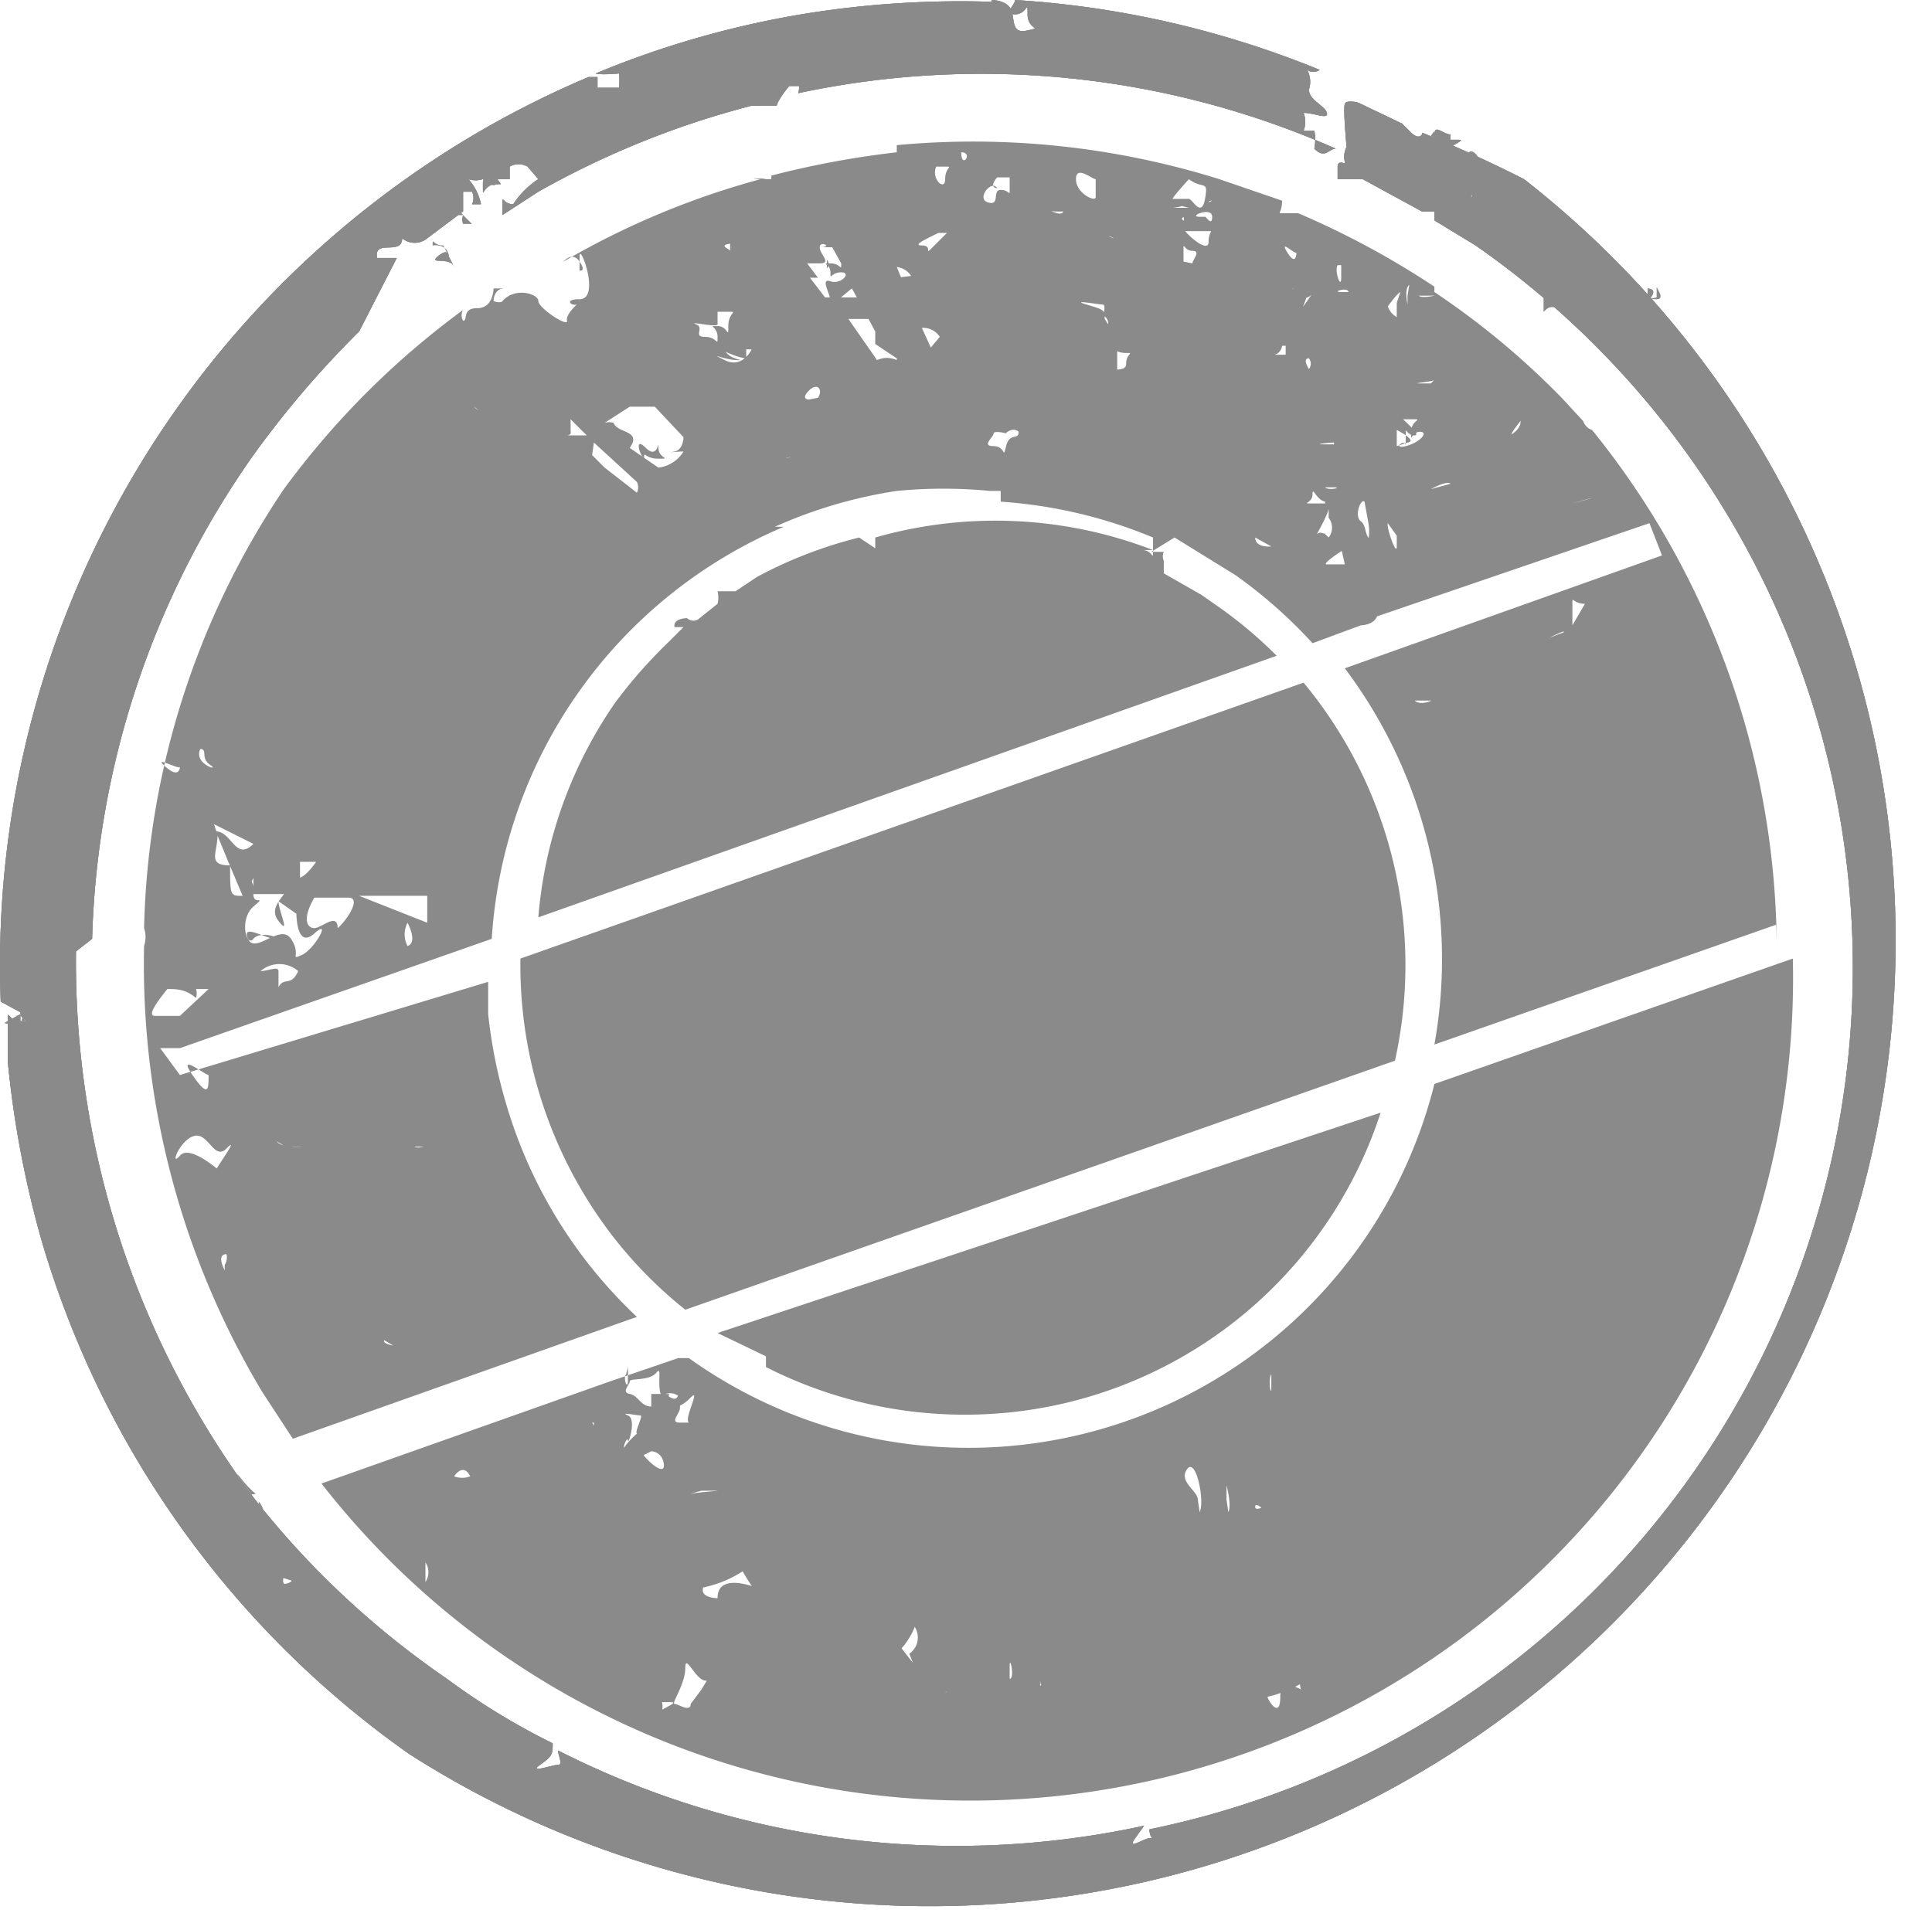 <?xml version="1.0" standalone="no"?><!DOCTYPE svg PUBLIC "-//W3C//DTD SVG 1.1//EN" "http://www.w3.org/Graphics/SVG/1.1/DTD/svg11.dtd"><svg t="1514886120243" class="icon" style="" viewBox="0 0 1025 1024" version="1.1" xmlns="http://www.w3.org/2000/svg" p-id="17543" xmlns:xlink="http://www.w3.org/1999/xlink" width="48.047" height="48"><defs><style type="text/css"></style></defs><path d="M808.545 95.079a512.475 512.475 0 0 1-591.391 835.744A507.721 507.721 0 0 1 22.243 658.897a536.245 536.245 0 0 1-18.065-95.079V541.95c0-7.606 0 0 6.656 0s0 0 0-4.754L0.375 531.491A511.525 511.525 0 0 1 312.233 40.884h4.754c-1.902 0 0 0 0 0v5.705H328.397a33.278 33.278 0 0 0 0-7.606s-9.508 0.951-12.36 0A498.214 498.214 0 0 1 431.082 6.656a518.18 518.18 0 0 1 95.079-5.705V0s8.557 0 10.459 5.705 0 12.36 8.557 10.459 0 0 0-8.557 0 0-6.656 0 0-4.754 0-7.606a509.623 509.623 0 0 1 161.634 37.081 5.705 5.705 0 0 1-6.656 0A13.311 13.311 0 0 1 694.451 47.539c0 5.705 8.557 8.557 9.508 12.36s-6.656 0-12.36 0a13.311 13.311 0 0 1 0 9.508h5.705a24.721 24.721 0 0 1 0 9.508c5.705 5.705 7.606 0 11.409 0a464.936 464.936 0 0 0-285.237-29.474 11.409 11.409 0 0 0 0-6.656 12.36 12.36 0 0 0 3.803 2.852H418.722s-5.705 6.656-6.656 10.459h-13.311A467.788 467.788 0 0 0 285.611 101.734l-19.016 12.36v-5.705c0-5.705 0 0 5.705 0s5.705 0 0 0A44.687 44.687 0 0 1 285.611 95.079L279.907 88.423c-5.705-6.656 0 0 0 0a9.508 9.508 0 0 0-9.508 0V95.079c0 6.656 0 0 0 0s-6.656 0 0 0h-14.262a12.36 12.36 0 0 1-7.606 0 28.524 28.524 0 0 1 6.656 13.311h-4.754a7.606 7.606 0 0 0 0-6.656h-4.754c-4.754 0 0 0 0 0v4.754c0 4.754 0 0 0 0v5.705l-19.016 14.262a10.459 10.459 0 0 1-13.311 0c0 9.508-15.213 0-13.311 10.459h10.459L190.532 175.896a519.131 519.131 0 0 0-56.097 65.604 467.788 467.788 0 0 0-85.571 256.713l-8.557 6.656a475.395 475.395 0 0 0 95.079 290.942 462.084 462.084 0 0 0 101.734 95.079 367.955 367.955 0 0 0 56.097 34.228c0 5.705 0 6.656-6.656 11.409s6.656 0 9.508 0 0-4.754 0-7.606a466.838 466.838 0 0 0 310.908 39.933l-4.754 6.656c-4.754 6.656 4.754 0 7.606 0s0 0 0-4.754a466.838 466.838 0 0 0 173.044-840.498L761.006 116.947v-4.754h-6.656L722.974 95.079h-8.557c-8.557 0 0 0 0 0h-4.754V88.423c0-4.754 6.656 0 9.508 0s0 4.754-4.754 0a11.409 11.409 0 0 1 0-10.459S712.516 57.998 713.467 55.146s10.459 0 7.606 0h-5.705 6.656l21.868 10.459 4.754 4.754c4.754 4.754 6.656 0 5.705 0A701.682 701.682 0 0 1 808.545 95.079zM27.947 521.983c0-12.36 0-8.557-14.262-17.114s0 0-6.656 0 23.77 0 6.656 12.36c0 8.557 7.606 0 13.311 0z m0 0c-4.754 0 0 10.459 0 9.508v-6.656z m-7.606 20.917s-9.508 0-13.311 5.705 8.557 7.606 14.262 0a47.539 47.539 0 0 1 0-9.508z m-9.508-4.754H19.39c8.557 0 0 0 0-4.754zM15.587 570.474s0 13.311-6.656 14.262 5.705 0 8.557 0S25.095 570.474 22.243 570.474H15.587z m107.439 222.485h11.409c2.852 0 0 0-6.656-8.557s-4.754 5.705 0 8.557z m14.262 6.656c0 7.606-17.114 5.705-12.36 14.262 4.754-6.656 10.459 0 12.36 0a13.311 13.311 0 0 0 0-17.114z m10.459 15.213c-4.754 0-6.656 13.311-15.213 12.36 5.705 0 10.459 0 15.213 6.656s0-12.36 0-19.016z m12.36 21.868c0 7.606-6.656-7.606-9.508 0s10.459 9.508 13.311 0zM45.062 499.164z m-23.77-9.508s0 15.213 6.656 12.36 0-8.557 0-13.311z m0 41.835c7.606 12.36-6.656-4.754-9.508 8.557s8.557 0 12.36 0 0-10.459 0-7.606zM769.563 74.162S761.006 75.112 761.006 71.309s0 0-6.656 5.705 0 0 0 6.656S761.006 82.719 761.006 85.571s0 0 6.656 0h-4.754z m104.587 84.62h4.754c4.754 0 0-5.705 0-6.656s0-5.705 0 0v5.705z m0 4.754c-7.606 0-5.705 4.754 0 0z m-190.158-133.11h7.606zM843.725 142.618s-6.656-5.705-9.508 0 0 0 4.754 0 4.754 0 0 0z m64.654 47.539h-6.656 6.656zM737.236 69.408h-15.213c-4.754 0 5.705 0 0 4.754h10.459V68.457z m132.16 95.079v8.557c0 1.902 0 0 4.754 0s0-6.656 0-9.508zM751.498 85.571a7.606 7.606 0 0 0 0 9.508V87.473zM681.14 37.081s6.656 0 0 0z m10.459 15.213h-5.705a6.656 6.656 0 0 0 0 5.705s8.557 0 8.557-5.705z m28.524 28.524v9.508c0 3.803 5.705-7.606 7.606 0s0 0 0-4.754-8.557 0-10.459 0z m129.307 95.079s0-4.754 0 0z m36.13 24.721h0z m25.671 27.573h0zM562.291 39.933v5.705zM475.769 33.278a5.705 5.705 0 0 1 0-6.656v2.852c0 3.803 0 0 0 0z m0 0V38.032c0 4.754 0 0 4.754 0s0 0 0-4.754z m-55.146 0v6.656c0 6.656 0 0 0 0s0-5.705 0 0z m-15.213 16.163s0-7.606-6.656-5.705l6.656 5.705z m0 0v4.754c0 4.754 5.705 0 0-4.754zM314.135 51.343v6.656a5.705 5.705 0 0 0 0-6.656z m5.705 15.213h0z m-7.606 7.606S304.627 77.014 304.627 79.866h6.656zM257.088 95.079h-2.852z m-11.409 19.016a5.705 5.705 0 0 0 0 4.754h4.754z m-7.606 0h0z m0 21.868s0-6.656-8.557-5.705c0-4.754 0 0 5.705 0z m687.421 82.719h-6.656 5.705z m-142.618-115.996a9.508 9.508 0 0 0 0-5.705h5.705c5.705 0-7.606-1.902-8.557-7.606s0 0 0 5.705-6.656 4.754 0 0 0 0-7.606 0h-10.459C757.203 95.079 761.006 95.079 761.006 101.734s0 0-4.754 0A6.656 6.656 0 0 1 761.006 114.095a10.459 10.459 0 0 0 8.557 0s0 4.754 0 0v4.754a9.508 9.508 0 0 1 0-6.656h-4.754s0 4.754 0 0 0 0 6.656 0z m36.13 50.392s0-4.754 4.754-5.705-4.754-10.459-9.508-6.656 0 4.754 0 0 0 5.705 4.754 0z m95.079 59.9h6.656c6.656 0 0 0 0 0zM389.247 31.376s4.754 0 0 0 4.754 0 0 0h-6.656z m7.606 6.656h-5.705c-5.705 0 0 0 0 5.705s0 0 6.656 0-4.754 0 0 0zM262.792 88.423c0 5.705-6.656 0-6.656 9.508s0 0 6.656 0 0 0 0-8.557zM246.629 95.079s4.754 0 0 0 0 0 0 4.754z m0 27.573z m0 0z m0 0z m0 0z m0 0z m0 0z m0 0z" p-id="17544" fill="#8a8a8a"></path><path d="M808.545 95.079a512.475 512.475 0 0 1-591.391 835.744A507.721 507.721 0 0 1 22.243 658.897a536.245 536.245 0 0 1-18.065-95.079V541.95c0-7.606 0 0 6.656 0s0 0 0-4.754L0.375 531.491A511.525 511.525 0 0 1 312.233 40.884h4.754c-1.902 0 0 0 0 0v5.705H328.397a33.278 33.278 0 0 0 0-7.606s-9.508 0.951-12.36 0A498.214 498.214 0 0 1 431.082 6.656a518.18 518.18 0 0 1 95.079-5.705V0s8.557 0 10.459 5.705 0 12.36 8.557 10.459 0 0 0-8.557 0 0-6.656 0 0-4.754 0-7.606a509.623 509.623 0 0 1 161.634 37.081 5.705 5.705 0 0 1-6.656 0A13.311 13.311 0 0 1 694.451 47.539c0 5.705 8.557 8.557 9.508 12.36s-6.656 0-12.36 0a13.311 13.311 0 0 1 0 9.508h5.705a24.721 24.721 0 0 1 0 9.508c5.705 5.705 7.606 0 11.409 0a464.936 464.936 0 0 0-285.237-29.474 11.409 11.409 0 0 0 0-6.656 12.36 12.36 0 0 0 3.803 2.852H418.722s-5.705 6.656-6.656 10.459h-13.311A467.788 467.788 0 0 0 285.611 101.734l-19.016 12.36v-5.705c0-5.705 0 0 5.705 0s5.705 0 0 0A44.687 44.687 0 0 1 285.611 95.079L279.907 88.423c-5.705-6.656 0 0 0 0a9.508 9.508 0 0 0-9.508 0V95.079c0 6.656 0 0 0 0s-6.656 0 0 0h-14.262a12.36 12.36 0 0 1-7.606 0 28.524 28.524 0 0 1 6.656 13.311h-4.754a7.606 7.606 0 0 0 0-6.656h-4.754c-4.754 0 0 0 0 0v4.754c0 4.754 0 0 0 0v5.705l-19.016 14.262a10.459 10.459 0 0 1-13.311 0c0 9.508-15.213 0-13.311 10.459h10.459L190.532 175.896a519.131 519.131 0 0 0-56.097 65.604 467.788 467.788 0 0 0-85.571 256.713l-8.557 6.656a475.395 475.395 0 0 0 95.079 290.942 462.084 462.084 0 0 0 101.734 95.079 367.955 367.955 0 0 0 56.097 34.228c0 5.705 0 6.656-6.656 11.409s6.656 0 9.508 0 0-4.754 0-7.606a466.838 466.838 0 0 0 310.908 39.933l-4.754 6.656c-4.754 6.656 4.754 0 7.606 0s0 0 0-4.754a466.838 466.838 0 0 0 173.044-840.498L761.006 116.947v-4.754h-6.656L722.974 95.079h-8.557c-8.557 0 0 0 0 0h-4.754V88.423c0-4.754 6.656 0 9.508 0s0 4.754-4.754 0a11.409 11.409 0 0 1 0-10.459S712.516 57.998 713.467 55.146s10.459 0 7.606 0h-5.705 6.656l21.868 10.459 4.754 4.754c4.754 4.754 6.656 0 5.705 0A701.682 701.682 0 0 1 808.545 95.079zM27.947 521.983c-6.656 0-10.459 6.656-13.311 0 17.114-8.557 0 0-6.656-12.36s4.754 0 6.656 0 18.065 5.705 14.262 17.114z m0 0v6.656c0 1.902-7.606-6.656 0-9.508z m-7.606 20.917a47.539 47.539 0 0 0 0 9.508H6.079c-3.803 0 9.508 0 13.311-5.705z m-9.508-4.754v4.754c0 4.754-5.705 0-8.557 0zM15.587 570.474s0 7.606 6.656 0-7.606 8.557 0 10.459-5.705 0-8.557 0S13.686 570.474 15.587 570.474z m107.439 222.485v-8.557c0-2.852 0 6.656 6.656 8.557s-7.606 0-11.409 0z m14.262 6.656a13.311 13.311 0 0 1 0 17.114c0-6.656-7.606-9.508-12.36 0-4.754-8.557 9.508-6.656 12.36-14.262z m10.459 15.213c0 6.656 5.705 12.36 0 19.016s-10.459 0-15.213-6.656c8.557 0 10.459-9.508 15.213-12.36z m12.36 21.868c0 5.705-8.557 0-13.311 0s5.705 8.557 9.508 0zM45.062 499.164z m-23.77-9.508s0 4.754 0 0v13.311c0 3.803-9.508-7.606-6.656-12.36z m0 41.835v7.606c0 1.902-7.606 0-12.36 0s17.114 0 9.508-8.557zM769.563 74.162h4.754C779.071 74.162 761.006 80.817 761.006 85.571s0 0-7.606 0 0-5.705 0-6.656S761.006 77.014 761.006 71.309s4.754 0 8.557 0z m104.587 84.62v-5.705c0-5.705 0 0 0 0s6.656 0 0 6.656 0 0-4.754 0z m0 4.754c-5.705 4.754-7.606 0 0 0z m-190.158-133.11h-7.606zM843.725 142.618h4.754z m64.654 47.539h0zM737.236 69.408v5.705h-13.311V70.358c0-4.754 9.508-5.705 15.213 0z m132.16 95.079c4.754 0 4.754 0 0 9.508s0 0-4.754 0 0 0 0-8.557zM751.498 85.571v7.606a7.606 7.606 0 0 1 0-7.606zM681.14 37.081z m10.459 15.213s-5.705 5.705-7.606 4.754a6.656 6.656 0 0 1 0-5.705h5.705z m28.524 28.524h10.459c4.754 0 0 0 0 4.754s-4.754 0-7.606 0 0 0 0-9.508z m129.307 95.079z m36.13 24.721h-5.705 5.705z m25.671 27.573h0zM562.291 39.933V34.228zM475.769 33.278s6.656-5.705 10.459 0a5.705 5.705 0 0 0-10.459 0z m0 0V38.032c0 4.754 0 0-4.754 0s0 0 0-4.754z m-55.146 0V26.622z m-15.213 16.163L399.706 43.736s7.606 0 6.656 5.705z m0 0v0zM314.135 51.343a5.705 5.705 0 0 1 0 6.656s-5.705 0 0-6.656z m5.705 15.213h0z m-7.606 7.606s-6.656 0 0 0H304.627s4.754 0 6.656-5.705zM257.088 95.079h2.852z m-11.409 19.016h-4.754a5.705 5.705 0 0 1 0-4.754s0 4.754 0 0z m-7.606 0s0 6.656-4.754 0 0 0 4.754 0z m0 21.868s0-4.754-5.705 0 6.656 0 8.557 5.705z m687.421 82.719H926.443z m-142.618-115.996h-6.656c-6.656 0 0 0 0 0h4.754a9.508 9.508 0 0 0 0 6.656V104.587c0-4.754-4.754 0 0 0a10.459 10.459 0 0 1-19.967 9.508 6.656 6.656 0 0 0 0-7.606s0-5.705 4.754 0S761.006 95.079 761.006 88.423s6.656 0 10.459 0h7.606c2.852 0 0 0 0 0V82.719c0-5.705 6.656 0 6.656 5.705s0 0-5.705 0a9.508 9.508 0 0 1 0 5.705z m36.13 50.392h-4.754c-4.754 0 0 0 0 0s6.656 0 9.508 6.656 0 0-4.754 5.705z m95.079 59.9h-6.656c-0.951 0 4.754 0 0 0zM389.247 31.376h6.656c6.656 0 0 5.705 0 0z m7.606 6.656H390.198c-6.656 0 0 0 0-5.705s0 0 5.705 0zM262.792 88.423v8.557c0 3.803-4.754-1.902-5.705-1.902s6.656 0 6.656-9.508zM246.629 95.079V90.325c0-4.754 0 0 0 0z m0 27.573z m0 0z m0 0z m0 0z m0 0z m0 0z" p-id="17545" fill="#8a8a8a"></path><path d="M808.545 95.079a512.475 512.475 0 0 1-591.391 835.744A507.721 507.721 0 0 1 22.243 658.897a536.245 536.245 0 0 1-18.065-95.079V541.95c0-7.606 0 0 6.656 0s0 0 0-4.754L0.375 531.491A511.525 511.525 0 0 1 312.233 40.884h4.754c-1.902 0 0 0 0 0v5.705H328.397a33.278 33.278 0 0 0 0-7.606s-9.508 0.951-12.36 0A498.214 498.214 0 0 1 431.082 6.656a518.18 518.18 0 0 1 95.079-5.705V0s8.557 0 10.459 5.705 0 12.36 8.557 10.459 0 0 0-8.557 0 0-6.656 0 0-4.754 0-7.606a509.623 509.623 0 0 1 161.634 37.081 5.705 5.705 0 0 1-6.656 0A13.311 13.311 0 0 1 694.451 47.539c0 5.705 8.557 8.557 9.508 12.36s-6.656 0-12.36 0a13.311 13.311 0 0 1 0 9.508h5.705a24.721 24.721 0 0 1 0 9.508c5.705 5.705 7.606 0 11.409 0a464.936 464.936 0 0 0-285.237-29.474 11.409 11.409 0 0 0 0-6.656 12.36 12.36 0 0 0 3.803 2.852H418.722s-5.705 6.656-6.656 10.459h-13.311A467.788 467.788 0 0 0 285.611 101.734l-19.016 12.36v-5.705c0-5.705 0 0 5.705 0s5.705 0 0 0A44.687 44.687 0 0 1 285.611 95.079L279.907 88.423c-5.705-6.656 0 0 0 0a9.508 9.508 0 0 0-9.508 0V95.079c0 6.656 0 0 0 0s-6.656 0 0 0h-14.262a12.36 12.36 0 0 1-7.606 0 28.524 28.524 0 0 1 6.656 13.311h-4.754a7.606 7.606 0 0 0 0-6.656h-4.754c-4.754 0 0 0 0 0v4.754c0 4.754 0 0 0 0v5.705l-19.016 14.262a10.459 10.459 0 0 1-13.311 0c0 9.508-15.213 0-13.311 10.459h10.459L190.532 175.896a519.131 519.131 0 0 0-56.097 65.604 467.788 467.788 0 0 0-85.571 256.713l-8.557 6.656a475.395 475.395 0 0 0 95.079 290.942 462.084 462.084 0 0 0 101.734 95.079 367.955 367.955 0 0 0 56.097 34.228c0 5.705 0 6.656-6.656 11.409s6.656 0 9.508 0 0-4.754 0-7.606a466.838 466.838 0 0 0 310.908 39.933l-4.754 6.656c-4.754 6.656 4.754 0 7.606 0s0 0 0-4.754a466.838 466.838 0 0 0 173.044-840.498L761.006 116.947v-4.754h-6.656L722.974 95.079h-8.557c-8.557 0 0 0 0 0h-4.754V88.423c0-4.754 6.656 0 9.508 0s0 4.754-4.754 0a11.409 11.409 0 0 1 0-10.459S712.516 57.998 713.467 55.146s10.459 0 7.606 0h-5.705 6.656l21.868 10.459 4.754 4.754c4.754 4.754 6.656 0 5.705 0A701.682 701.682 0 0 1 808.545 95.079zM27.947 521.983c-6.656 0-10.459 6.656-13.311 0 17.114-8.557 0 0-6.656-12.36s4.754 0 6.656 0 18.065 5.705 14.262 17.114z m0 0v6.656c0 1.902-7.606-6.656 0-9.508z m-7.606 20.917a47.539 47.539 0 0 0 0 9.508H6.079c-3.803 0 9.508 0 13.311-5.705z m-9.508-4.754v4.754c0 4.754-5.705 0-8.557 0zM15.587 570.474s0 7.606 6.656 0-7.606 8.557 0 10.459-5.705 0-8.557 0S13.686 570.474 15.587 570.474z m107.439 222.485v-8.557c0-2.852 0 6.656 6.656 8.557s-7.606 0-11.409 0z m14.262 6.656a13.311 13.311 0 0 1 0 17.114c0-6.656-7.606-9.508-12.36 0-4.754-8.557 9.508-6.656 12.36-14.262z m10.459 15.213c0 6.656 5.705 12.36 0 19.016s-10.459 0-15.213-6.656c8.557 0 10.459-9.508 15.213-12.36z m12.36 21.868c0 5.705-8.557 0-13.311 0s5.705 8.557 9.508 0zM45.062 499.164z m-23.77-9.508s0 4.754 0 0v13.311c0 3.803-9.508-7.606-6.656-12.36z m0 41.835v7.606c0 1.902-7.606 0-12.36 0s17.114 0 9.508-8.557zM769.563 74.162h4.754C779.071 74.162 761.006 80.817 761.006 85.571s0 0-7.606 0 0-5.705 0-6.656S761.006 77.014 761.006 71.309s4.754 0 8.557 0z m104.587 84.62v-5.705c0-5.705 0 0 0 0s6.656 0 0 6.656 0 0-4.754 0z m0 4.754c-5.705 4.754-7.606 0 0 0z m-190.158-133.11h-7.606zM843.725 142.618h4.754z m64.654 47.539h0zM737.236 69.408v5.705h-13.311V70.358c0-4.754 9.508-5.705 15.213 0z m132.16 95.079c4.754 0 4.754 0 0 9.508s0 0-4.754 0 0 0 0-8.557zM751.498 85.571v7.606a7.606 7.606 0 0 1 0-7.606zM681.14 37.081z m10.459 15.213s-5.705 5.705-7.606 4.754a6.656 6.656 0 0 1 0-5.705h5.705z m28.524 28.524h10.459c4.754 0 0 0 0 4.754s-4.754 0-7.606 0 0 0 0-9.508z m129.307 95.079z m36.13 24.721h-5.705 5.705z m25.671 27.573h0zM562.291 39.933V34.228zM475.769 33.278s6.656-5.705 10.459 0a5.705 5.705 0 0 0-10.459 0z m0 0V38.032c0 4.754 0 0-4.754 0s0 0 0-4.754z m-55.146 0V26.622z m-15.213 16.163L399.706 43.736s7.606 0 6.656 5.705z m0 0v0zM314.135 51.343a5.705 5.705 0 0 1 0 6.656s-5.705 0 0-6.656z m5.705 15.213h0z m-7.606 7.606s-6.656 0 0 0H304.627s4.754 0 6.656-5.705zM257.088 95.079h2.852z m-11.409 19.016h-4.754a5.705 5.705 0 0 1 0-4.754s0 4.754 0 0z m-7.606 0s0 6.656-4.754 0 0 0 4.754 0z m0 21.868s0-4.754-5.705 0 6.656 0 8.557 5.705z m687.421 82.719H926.443z m-142.618-115.996h-6.656c-6.656 0 0 0 0 0h4.754a9.508 9.508 0 0 0 0 6.656V104.587c0-4.754-4.754 0 0 0a10.459 10.459 0 0 1-19.967 9.508 6.656 6.656 0 0 0 0-7.606s0-5.705 4.754 0S761.006 95.079 761.006 88.423s6.656 0 10.459 0h7.606c2.852 0 0 0 0 0V82.719c0-5.705 6.656 0 6.656 5.705s0 0-5.705 0a9.508 9.508 0 0 1 0 5.705z m36.13 50.392h-4.754c-4.754 0 0 0 0 0s6.656 0 9.508 6.656 0 0-4.754 5.705z m95.079 59.9h-6.656c-0.951 0 4.754 0 0 0zM389.247 31.376h6.656c6.656 0 0 5.705 0 0z m7.606 6.656H390.198c-6.656 0 0 0 0-5.705s0 0 5.705 0zM262.792 88.423v8.557c0 3.803-4.754-1.902-5.705-1.902s6.656 0 6.656-9.508zM246.629 95.079V90.325c0-4.754 0 0 0 0z m0 27.573z m0 0z m0 0z m0 0z m0 0z m0 0z" p-id="17546" fill="#8a8a8a"></path><path d="M396.854 95.079zM268.497 585.686a267.172 267.172 0 0 1-9.508-47.539v-10.459c0-2.852 0 0 0 0v-6.656L95.454 570.474l-10.459-14.262H95.454l165.437-57.998a254.812 254.812 0 0 1 154.979-218.682h-4.754a248.156 248.156 0 0 1 64.654-19.016 257.664 257.664 0 0 1 49.441 0h5.705v5.705a253.861 253.861 0 0 1 80.817 19.016v6.656c0 6.656 0 0-5.705 0h5.705c5.705 0 0 0 0 0A231.993 231.993 0 0 0 464.36 285.237v5.705L455.803 285.237a232.943 232.943 0 0 0-54.195 20.917l-11.409 7.606H380.69a14.262 14.262 0 0 1 0 6.656l-9.508 7.606a4.754 4.754 0 0 1-6.656 0s-7.606 0-6.656 4.754h4.754l-7.606 7.606a258.615 258.615 0 0 0-28.524 32.327A232.943 232.943 0 0 0 285.611 486.804l391.725-138.815a231.993 231.993 0 0 0-30.425-25.671l-9.508-6.656-19.967-11.409v-6.656a5.705 5.705 0 0 1 0-4.754s4.754 0 0 0h-6.656L623.142 285.237l32.327 19.967a255.762 255.762 0 0 1 40.884 36.13l25.671-9.508s6.656 0 8.557-4.754l144.52-49.441 6.656 17.114-168.29 59.9a256.713 256.713 0 0 1 47.539 199.666l181.601-63.703v9.508A439.265 439.265 0 0 0 844.675 228.189a7.606 7.606 0 0 1-4.754-4.754l-11.409-12.36A421.2 421.2 0 0 0 761.006 154.979V152.126a450.674 450.674 0 0 0-72.26-38.982h-8.557c-2.852 0 0 0 0-6.656L646.911 95.079A437.363 437.363 0 0 0 475.769 77.014v3.803a484.903 484.903 0 0 0-66.555 12.36V95.079h-5.705a429.757 429.757 0 0 0-104.587 43.736s4.754-5.705 8.557 0 0 4.754 0 4.754v-7.606c0-7.606 11.409 22.819 0 22.819s0 6.656 0 0v-8.557 9.508c0 0.951-7.606 6.656-6.656 10.459S285.611 163.536 285.611 159.733s-12.36-7.606-19.016 0 5.705 0 6.656 0h-5.705a6.656 6.656 0 0 1-5.705 0s0-6.656 5.705-6.656h-5.705s0 10.459-8.557 10.459-4.754 6.656-7.606 6.656a5.705 5.705 0 0 1 0-5.705 440.215 440.215 0 0 0-95.079 95.079A434.511 434.511 0 0 0 76.438 492.509a15.213 15.213 0 0 1 0 9.508 441.166 441.166 0 0 0 62.752 236.747l16.163 24.721 166.388-58.949 16.163-5.705a252.91 252.91 0 0 1-69.408-113.144z m480.149-220.583s1.902 2.852 0 0z m0 6.656h-2.852z m4.754 0h5.705c0.951 0-5.705 2.852-8.557 0zM761.006 380.316s5.705-5.705 0 0z m0 18.065a7.606 7.606 0 0 1 4.754 0s2.852-0.951 2.852-3.803z m60.851-59.9s9.508-4.754 7.606-2.852z m12.36-6.656v-11.409c0-4.754 0 0 6.656 0z m0-64.654s9.508-2.852 10.459-2.852z m-15.213-44.687v5.705l10.459-8.557z m-15.213-5.705s6.656 6.656 0 12.36 6.656-10.459 10.459-15.213z m-44.687 42.786s8.557-4.754 10.459-2.852z m0-56.097h-5.705c-5.705 0 7.606-0.951 7.606-1.902z m-18.065 33.278V228.189c0-1.902 0 0 0 0s11.409 5.705 5.705 6.656z m5.705-79.866H761.006s-11.409 2.852-8.557-2.852z m0 0v4.754c0 4.754 0 0 0 0s-1.902-8.557 0.951-10.459z m-5.705 58.949s2.852-6.656 1.902-5.705z m0-55.146v7.606a10.459 10.459 0 0 1-4.754-5.705s4.754-6.656 6.656-7.606z m0 61.801h7.606c7.606 0 0 0 0 6.656s0 0 4.754 0 0 5.705-7.606 7.606 0-4.754 0 0v-5.705c0-5.705 0 0 4.754 0s-11.409-12.36-11.409-14.262z m0 61.801v5.705c0 5.705-5.705-10.459-4.754-12.36zM694.451 190.158a4.754 4.754 0 0 1 0 5.705S690.648 190.158 694.451 190.158z m0 95.079s0 4.754 6.656 0-5.705 0-5.705 0z m10.459-10.459a8.557 8.557 0 0 1 0 10.459s-4.754-5.705-7.606 0 6.656-10.459 7.606-15.213z m-7.606 31.376h8.557c3.803 0-5.705-1.902-8.557-4.754z m0 0H708.713c4.754 0-6.656-6.656-13.311-9.508z m16.163-6.656h-9.508c-2.852 0 5.705-5.705 8.557-7.606s2.852-6.656-0.951-0.951z m-4.754-22.819v-6.656 5.705h5.705c5.705 0-4.754-9.508-7.606-7.606z m17.114 0a24.721 24.721 0 0 1 0 10.459h4.754c-7.606 0-4.754-7.606-8.557-10.459s0-12.36 1.902-10.459zM717.27 161.634z m0-6.656h-5.705c-5.705 0 3.803-2.852 3.803 0z m-5.705-14.262v6.656c0 6.656-3.803-3.803-1.902-6.656z m-8.557 117.898h4.754c4.754 0-2.852 1.902-4.754 0z m4.754-22.819h-5.705c-5.705 0 3.803-0.951 5.705-0.951z m-4.754 31.376h-6.656c-6.656 0 0 0 0-4.754s1.902 2.852 6.656 3.803z m-15.213-133.11s0 7.606-4.754 0 3.803 0.951 4.754 0z m0 19.016c0 4.754 5.705 8.557 10.459 0s0 0-4.754 6.656 0 0 0-4.754-9.508-0.951-7.606-1.902z m-5.705-28.524s-4.754-2.852-1.902 0z m0 58.949v4.754h-5.705c-5.705 0 2.852 1.902 3.803-4.754z m-7.606 106.488S665.927 290.942 665.927 285.237l8.557 4.754z m-15.213-24.721s-0.951 1.902 0.951 0z m0-158.782H658.321z m-6.656 157.831h0z m-29.474 0z m4.754-125.504V133.11c0-5.705 0 0 4.754 0s0 4.754 0 6.656z m0-23.77s0.951 3.803-0.951 0.951z m4.754 75.112s0-6.656 0 0 1.902 0 0 0z m0-67.506h8.557c2.852 0 0 0 0 5.705s-9.508-1.902-12.36-5.705z m10.459-7.606h-6.656c-6.656 0 6.656-5.705 6.656 0s-3.803-0.951-3.803 0z m0-8.557s-3.803 1.902-0.951 0zM630.748 95.079c7.606 5.705 10.459 0 8.557 10.459s-6.656 0-8.557 0h-8.557c-0.951 0 8.557-10.459 8.557-10.459z m0 15.213h-5.705c-5.705 0 0 0 1.902-0.951z m0 17.114z m0 137.864s-12.36-2.852-10.459-0.951z m-61.801-30.425s-9.508-1.902-10.459-0.951zM570.848 201.567zM570.848 190.158h-7.606c-1.902 0 0 0 0 0h17.114H570.848z m8.557-59.9s0 3.803 1.902 1.902z m13.311 38.982v4.754c0 4.754 0.951-1.902 1.902-2.852z m0 28.524v-10.459c0-1.902 0 0 4.754 0s0 0 0 5.705-10.459 0-9.508 8.557 3.803-3.803 6.656-1.902z m-6.656-28.524c0-4.754 0-4.754-9.508-7.606s6.656 0 8.557 0 0 6.656 0 5.705a4.754 4.754 0 0 1 2.852 4.754z m0-44.687H580.356c-0.951 0 8.557 0 10.459 1.902zM581.307 95.079v9.508c0 2.852-10.459-1.902-10.459-9.508s8.557 0 10.459 0z m-17.114 80.817s1.902-1.902 0-0.951z m0-64.654c0 4.754-6.656 0-9.508 0s10.459 2.852 16.163-0.951zM554.685 95.079s-2.852 5.705 0 0z m-8.557 10.459v3.803z m-5.705 123.603c0 4.754-4.754 0-6.656 7.606s0 0-6.656 0 0-4.754 0-6.656 7.606 0 6.656 0 3.803-3.803 6.656-0.951z m-11.409-129.307s-4.754 0 0-5.705h6.656V92.227v8.557c0 3.803 0 0-4.754 0s0 8.557-6.656 6.656 1.902-12.36 4.754-7.606z m-137.864 133.11s0.951-3.803 0 0z m38.032-28.524s1.902-2.852 0-0.951z m0 7.606s-4.754 0 0-4.754 7.606 0 4.754 3.803z m0 34.228h5.705c5.705 0 3.803 3.803 3.803-0.951z m64.654-61.801l-4.754-10.459a10.459 10.459 0 0 1 9.508 4.754z m13.311-17.114c5.705 0 0 0 0 6.656s8.557-5.705 8.557-6.656z m2.852-86.522c6.656 0 0 9.508 0 0z m-13.311 7.606h4.754c4.754 0 0 0 0 6.656s-7.606 0-4.754-6.656z m0 35.179h5.705l-6.656 6.656c-6.656 6.656 0 0-6.656 0s7.606-5.705 10.459-7.606zM475.769 126.455z m0 20.917l8.557 15.213L475.769 141.668a10.459 10.459 0 0 1 7.606 4.754zM419.673 95.079s-1.902 0 0 0z m0 52.293h14.262l-5.705-7.606h6.656c6.656 0 0-4.754 0-8.557s7.606 0 0 0h6.656l4.754 8.557c0 4.754 0 0-5.705 0s0 0 0 4.754 0 0 5.705 0 0 6.656-5.705 4.754 0 6.656 0 10.459 8.557-4.754 11.409-6.656l12.36 22.819v6.656c0 6.656 0 0 0 0L475.769 190.158V191.109c0 0.951 0 0 0 0a12.36 12.36 0 0 0-10.459 0l-15.213-21.868h15.213l-8.557-11.409h-19.016l-19.016-24.721z m0 95.079a9.508 9.508 0 0 1-6.656 0s0 4.754 1.902 0.951zM406.362 95.079a14.262 14.262 0 0 0-6.656 0h6.656z m-10.459 95.079v-4.754c0-4.754 0 0 0 0H390.198h8.557s-4.754 10.459-14.262 5.705 0 0 6.656 0-8.557 0-6.656-8.557 0 0-4.754 0 11.409 7.606 16.163 7.606z m-8.557-62.752v5.705c0-0.951-6.656-2.852 0-3.803zM380.69 172.093v-6.656h6.656H380.69h5.705c5.705 0 0 0 0 7.606s0 0-5.705 0 0 0 0 5.705 0 0-6.656 0 0-4.754-4.754-6.656 11.409 1.902 11.409 0z m-46.589 34.228h-6.656z m-5.705 0v4.754z m5.705 9.508h13.311l15.213 16.163s0 6.656-4.754 7.606 0 0 4.754 0a18.065 18.065 0 0 1-13.311 8.557l-15.213-10.459c6.656-9.508-6.656-7.606-8.557-13.311a8.557 8.557 0 0 0-4.754 0z m0 19.016s-0.951 1.902 0 1.902z m-19.016 0l22.819 20.917a6.656 6.656 0 0 1 0 5.705l-17.114-13.311-6.656-6.656z m-12.36-12.36l8.557 8.557h-10.459c-4.754 0 2.852 0.951 1.902-1.902zM147.747 523.885v-8.557c0-2.852-5.705 0-9.508 0a15.213 15.213 0 0 1 19.967 0c-3.803 8.557-7.606 2.852-10.459 8.557z m68.457-21.868a13.311 13.311 0 0 1 0-12.36s5.705 10.459 0 12.36z m43.736-270.975z m-5.705-12.36l10.459 8.557-13.311-11.409a6.656 6.656 0 0 1 2.852 2.852zM245.678 475.395v4.754z m-19.016 0v14.262L190.532 475.395z m-47.539 17.114c0-8.557-8.557 0-12.36 0s-6.656-4.754 0-16.163h18.065c7.606 0-1.902 13.311-5.705 16.163z m-4.754-26.622h-19.967c0 8.557-13.311 14.262-6.656 22.819s0-5.705 0-10.459l9.508 6.656s0 19.016 9.508 10.459 0 8.557-6.656 11.409 0 0-5.705-8.557-19.016 8.557-22.819 0 9.508 0 14.262 0-7.606-4.754-11.409 0-7.606-10.459 0-17.114 0 0 0-6.656h-2.852 37.081c3.803 0 0 0 0 0z m-39.933 0v4.754a6.656 6.656 0 0 0-0.951-2.852z m24.721 0v-8.557h8.557s-5.705 8.557-9.508 8.557z m0-28.524H152.501z m-45.638 0l20.917 10.459c-9.508 9.508-11.409-6.656-19.967-6.656l6.656 16.163 7.606 18.065c-6.656 0-6.656 0-6.656-16.163-12.36 0-6.656-6.656-6.656-16.163z m-7.606-39.933c4.754 0 0 4.754 5.705 8.557s-10.459-0.951-4.754-9.508z m-10.459 9.508s0 6.656-7.606 0 7.606 1.902 7.606 0zM88.798 524.836c4.754 0 9.508 0 15.213 4.754a8.557 8.557 0 0 0 0-4.754h6.656L95.454 539.097H82.142c-4.754 0 2.852-9.508 6.656-14.262z m21.868 45.638c0 7.606 0 12.36-8.557 0s6.656 0 8.557 0z m8.557 103.636S114.469 665.552 120.174 665.552a7.606 7.606 0 0 1-0.951 5.705z m0-50.392s-18.065-17.114-23.77-10.459 0-8.557 7.606-10.459 10.459 13.311 17.114 6.656-2.852 6.656-5.705 11.409z m32.327-15.213h8.557s-10.459 0.951-13.311-2.852z m57.047 105.538s-5.705-0.951-4.754-2.852z m11.409-105.538h4.754s-3.803 0.951-4.754 0z m95.079 95.079s0.951-0.951 2.852-4.754z" p-id="17547" fill="#8a8a8a"></path><path d="M691.598 362.251L276.103 508.672a235.796 235.796 0 0 0 47.539 145.471 231.042 231.042 0 0 0 39.933 40.884l376.513-132.16a234.845 234.845 0 0 0-48.49-200.617zM761.006 575.227a254.812 254.812 0 0 1-395.528 145.471h-5.705l-36.13 12.36-153.077 54.195A436.412 436.412 0 0 0 951.164 508.672zM225.712 839.547v-5.705-4.754a9.508 9.508 0 0 1 0 10.459z m15.213-56.097s4.754-7.606 8.557 0a12.36 12.36 0 0 1-8.557 0z m74.162-28.524v7.606c0 1.902 2.852-1.902-0.951-7.606z m51.343 0h-5.705c-5.705 0 0-4.754 0-7.606s0 0 5.705-5.705-3.803 11.409-0.951 13.311z m-6.656-15.213s0 5.705-6.656 0a7.606 7.606 0 0 1 6.656 0.951z m-4.754 0h-9.508v6.656c-5.705 0-6.656-5.705-11.409-6.656s0-4.754 0-6.656 10.459 0 14.262-4.754-1.902 13.311 5.705 15.213z m-21.868-14.262v6.656c0 6.656-2.852-0.951-0.951-2.852z m0 44.687c-4.754 0 0-8.557 0-5.705s4.754-11.409 0-13.311 4.754 0 6.656 0-5.705 13.311 0 8.557-11.409 6.656-10.459 14.262z m12.36 0s5.705 0 6.656 6.656-7.606 0-12.36-6.656 0 7.606 1.902 1.902z m5.705 137.864a10.459 10.459 0 0 0 0-4.754h4.754c4.754 0-5.705 3.803-8.557 6.656z m20.917-11.409l-5.705 7.606c0 4.754-6.656 0-8.557 0s5.705-10.459 5.705-19.016 5.705 7.606 11.409 6.656z m0-105.538H380.69c1.902 0-12.36 0.951-15.213 1.902z m38.032 55.146S380.69 830.99 380.69 848.104c0 0-9.508 0-7.606-5.705a60.851 60.851 0 0 0 20.917-8.557s4.754 8.557 8.557 12.36zM475.769 855.71h0z m8.557 26.622C475.769 871.874 475.769 869.972 475.769 874.726s7.606-5.705 9.508-11.409a10.459 10.459 0 0 1-2.852 14.262z m10.459 15.213c0-6.656 0 6.656 7.606 0-1.902 2.852-5.705-2.852-9.508-4.754z m179.699-168.29v6.656c0 6.656-1.902-3.803 0-6.656z m-138.815 161.634V884.234c0-6.656 2.852 6.656 0 6.656z m16.163 0s0-6.656 0 0 2.852 0.951 0 3.803z m83.669-95.079c0-4.754-10.459-9.508-5.705-16.163s9.508 17.114 6.656 22.819z m15.213 0v-7.606s2.852 10.459 0.951 14.262z m25.671 0S665.927 803.417 665.927 799.614s7.606 4.754 11.409 6.656zM665.927 855.71h0z m30.425 44.687s-17.114-13.311-17.114 0-7.606 0-6.656 0a63.703 63.703 0 0 0 17.114-6.656s0 6.656 6.656 9.508z" p-id="17548" fill="#8a8a8a"></path><path d="M406.362 719.747v5.705c0 5.705 0 0 0 0a232.943 232.943 0 0 0 154.979 19.967 231.993 231.993 0 0 0 171.142-154.979L380.69 707.387zM438.688 137.864v4.754c0 4.754 0 0 0 0s1.902-2.852 0-4.754zM341.708 243.402c0-4.754 0 0 7.606 0s0 0 0-5.705 0 6.656-6.656 0-2.852 4.754-0.951 5.705z" p-id="17549" fill="#8a8a8a"></path></svg>